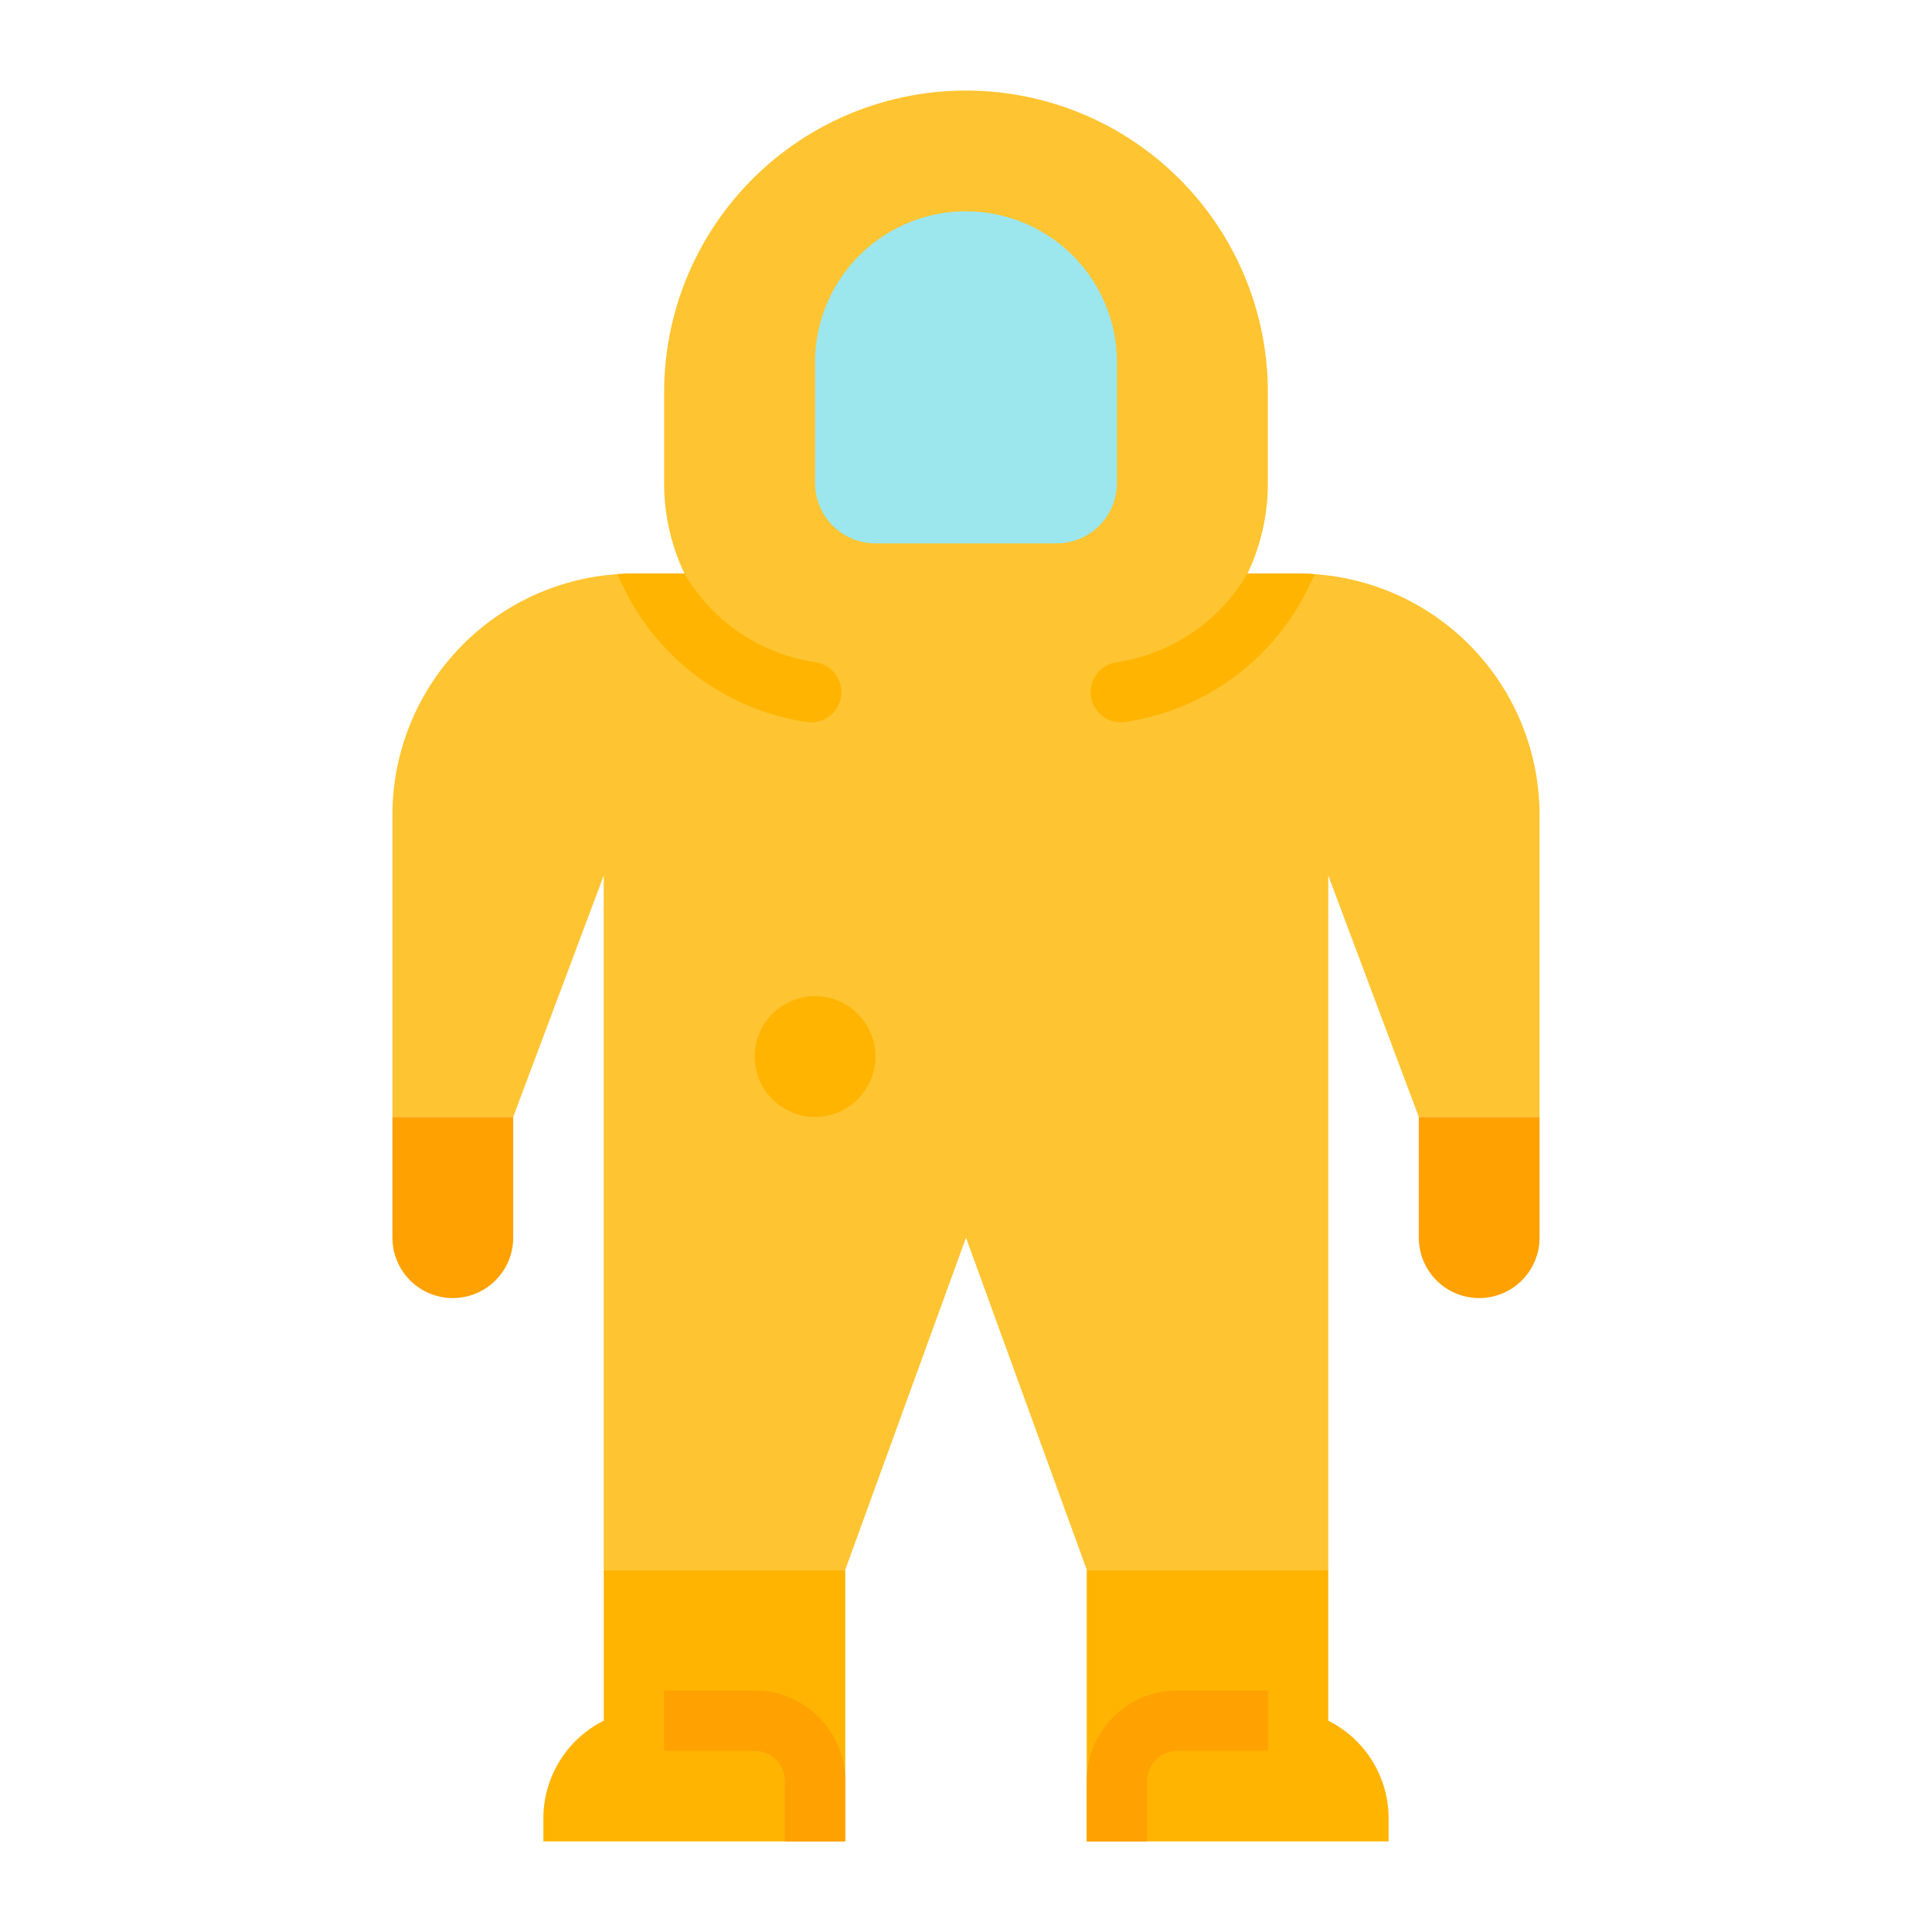 <?xml version="1.0" ?><svg id="flat" viewBox="0 0 512 512" xmlns="http://www.w3.org/2000/svg"><path d="M224,416v72H144v-6.111A28.944,28.944,0,0,1,160,456h0V416Z" style="fill:#ffb401"/><path d="M408,216v80H376l-24-64V416H288l-32-88-32,88H160V232l-24,64H104V216a63.983,63.983,0,0,1,59.57-63.84C165.03,152.05,166.51,152,168,152h13.39A55.698,55.698,0,0,1,176,128V104a80,80,0,0,1,160,0v24a55.698,55.698,0,0,1-5.39,24H344c1.49,0,2.97.05,4.43.16A63.983,63.983,0,0,1,408,216Z" style="fill:#ffc431"/><path d="M348.43,152.16l-1.56,3.27a64.386,64.386,0,0,1-48.69,35.9,7.998,7.998,0,0,1-9.15-7.92,7.898,7.898,0,0,1,1.98-5.24,8.148,8.148,0,0,1,4.95-2.68A48.387,48.387,0,0,0,330.61,152H344C345.49,152,346.97,152.05,348.43,152.16Z" style="fill:#ffb401"/><path d="M256,56H256a40,40,0,0,1,40,40v32a16,16,0,0,1-16,16H232a16,16,0,0,1-16-16V96a40,40,0,0,1,40-40Z" style="fill:#9ce6ed"/><path d="M224,488H208V472a8.009,8.009,0,0,0-8-8H176V448h24a24.027,24.027,0,0,1,24,24Z" style="fill:#ffa100"/><circle cx="216" cy="280" r="16" style="fill:#ffb401"/><path d="M104,296v32a16,16,0,0,0,16,16h0a16,16,0,0,0,16-16V296Z" style="fill:#ffa100"/><path d="M376,296v32a16,16,0,0,0,16,16h0a16,16,0,0,0,16-16V296Z" style="fill:#ffa100"/><path d="M222.97,183.411v0a8.003,8.003,0,0,1-9.152,7.922,64.404,64.404,0,0,1-48.688-35.904l-1.56-3.27C165.03,152.05,166.51,152,168,152h13.39a48.384,48.384,0,0,0,34.654,23.491A8.036,8.036,0,0,1,222.97,183.411Z" style="fill:#ffb401"/><path d="M288,416v72h80v-6.111A28.944,28.944,0,0,0,352,456h0V416Z" style="fill:#ffb401"/><path d="M288,488h16V472a8.009,8.009,0,0,1,8-8h24V448H312a24.027,24.027,0,0,0-24,24Z" style="fill:#ffa100"/></svg>